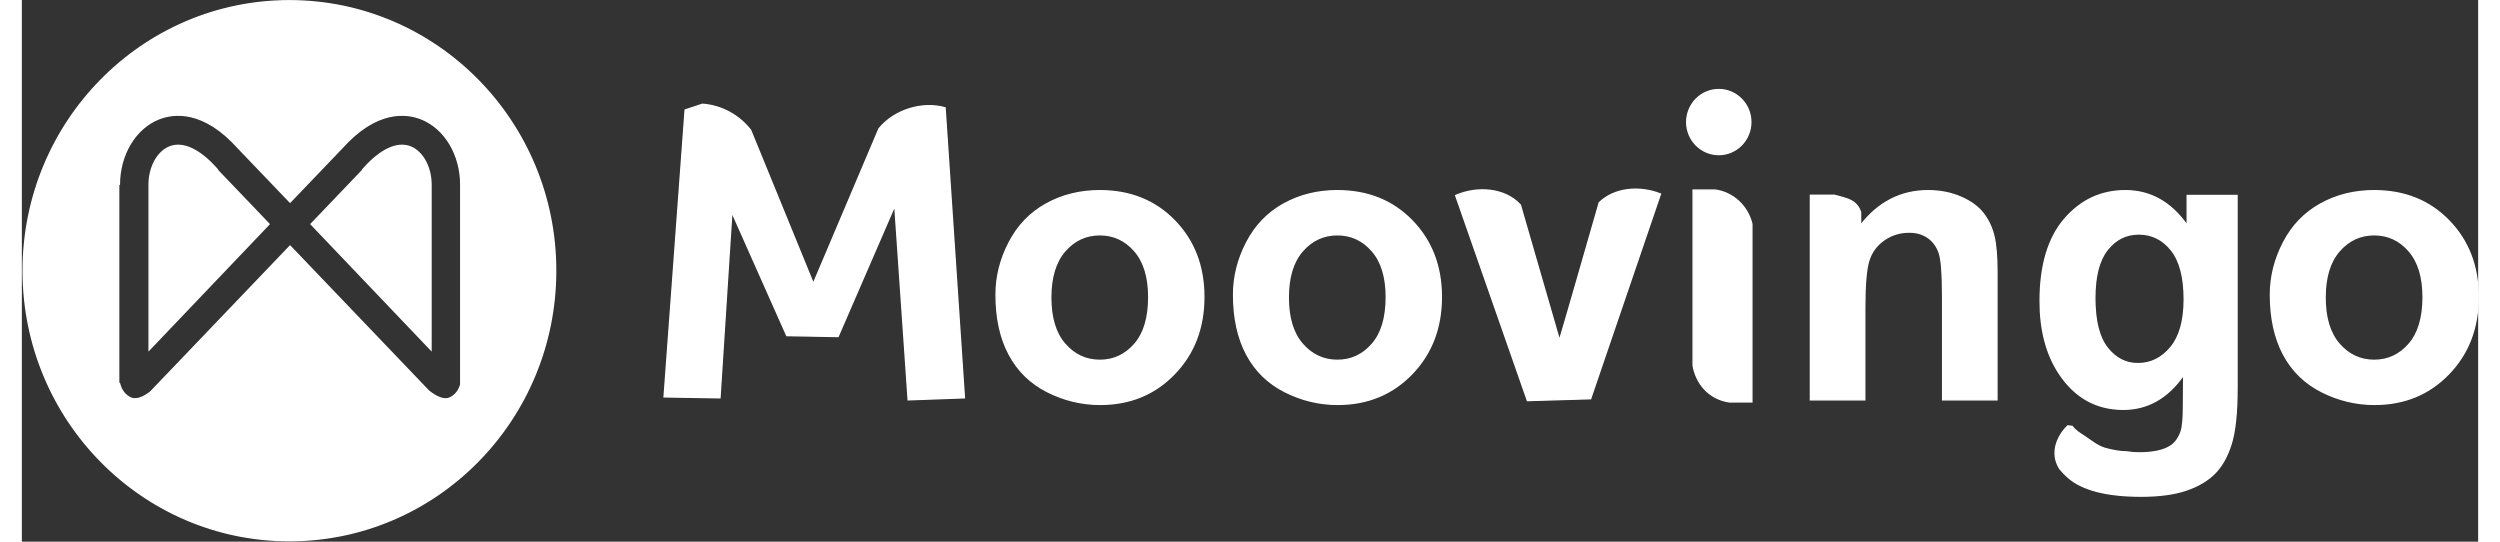 <svg version="1.2" baseProfile="tiny-ps" xmlns="http://www.w3.org/2000/svg" viewBox="0 0 1764 389" width="120" height="26" stroke="white" fill="white">
	<rect x="0" y="0" width="1764" height="389" fill="#333333" stroke="none"/>
	<g id="Layer 1">
		<g id="&lt;Group&gt;">
			<path id="&lt;Path&gt;" class="shp26" d="M140.32 121.65L140.13 121.47L139.85 121.16C127.59 107.37 115.66 101.81 106.24 105.49C97.47 108.92 91.37 120.13 91.41 132.77L91.41 251.26C112.52 229.08 147.81 192.08 177.52 160.96L140.11 121.85L140.32 121.65Z" />
			<path id="&lt;Path&gt;" class="shp26" d="M278.99 105.49C269.58 101.81 257.64 107.37 245.39 121.16C245.2 121.37 245.13 121.45 245.18 121.4L244.92 121.65L245.12 121.85L213.35 155.07L207.72 160.96C211.59 165.02 215.56 169.17 219.57 173.38C246.38 201.47 275.46 231.97 293.83 251.26L293.83 132.74C293.86 120.13 287.76 108.92 278.99 105.49Z" />
			<path id="&lt;Compound Path&gt;" fill-rule="evenodd" class="shp26" d="M383.34 194.42C383.34 301.49 297.74 388.28 192.15 388.28C86.56 388.28 0.96 301.49 0.96 194.42C0.96 87.35 86.56 0.55 192.15 0.55C297.74 0.55 383.34 87.35 383.34 194.42ZM315.21 132.77C315.27 111.06 303.81 91.96 286.69 85.26C276.14 81.14 254.74 78.42 229.73 106.4C227.2 108.98 212.31 124.53 192.62 145.15C172.92 124.53 158.03 108.98 155.51 106.4C130.49 78.42 109.09 81.14 98.54 85.26C81.43 91.96 69.97 111.06 70.02 132.8C70.02 132.78 70.02 253.44 70.02 274.92C70.97 279.11 72.95 282.86 77.12 285.3C81.86 288.08 87.29 285.36 92.28 281.65L192.62 176.75L192.62 176.75L204.61 189.28L292.16 280.82C297.44 284.94 303.32 288.28 308.41 285.3C312.18 283.09 314.17 279.81 315.21 276.1L315.21 132.77Z" />
		</g>
		<g id="&lt;Group&gt;">
			<path id="&lt;Path&gt;" class="shp26" d="M615.56 92.46L568.41 203.67L523.36 93.5C514.9 82.65 502.42 75.92 488.75 74.89L476.36 79L461.24 285L501.34 285.67L509.89 152.33L549.34 241L586.16 241.67L626.92 147.67L636.53 287.13L676.89 285.67L662.99 77.43C646.4 72.78 626.48 79.08 615.56 92.46Z" />
			<path id="&lt;Compound Path&gt;" fill-rule="evenodd" class="shp26" d="M827.86 158.6C841.84 173.02 848.82 191.25 848.82 213.27C848.82 235.48 841.77 253.88 827.66 268.49C813.55 283.1 795.79 290.4 774.38 290.4C761.13 290.4 748.49 287.35 736.47 281.28C724.45 275.2 715.3 266.28 709.05 254.53C702.78 242.78 699.66 228.47 699.66 211.61C699.66 198.71 702.78 186.22 709.05 174.15C715.3 162.08 724.17 152.87 735.65 146.5C747.13 140.15 759.95 136.96 774.11 136.96C795.97 136.96 813.89 144.18 827.86 158.6ZM809.31 213.41C809.31 199.02 805.94 187.95 799.21 180.2C792.47 172.45 784.12 168.58 774.17 168.58C764.22 168.58 755.85 172.45 749.07 180.2C742.29 187.95 738.9 199.11 738.9 213.68C738.9 228.26 742.29 239.42 749.07 247.16C755.85 254.91 764.22 258.79 774.17 258.79C784.12 258.79 792.47 254.91 799.21 247.16C805.94 239.42 809.31 228.16 809.31 213.41Z" />
			<path id="&lt;Compound Path&gt;" fill-rule="evenodd" class="shp26" d="M998.44 158.6C1012.41 173.02 1019.4 191.25 1019.4 213.27C1019.4 235.48 1012.34 253.88 998.23 268.49C984.12 283.1 966.36 290.4 944.95 290.4C931.7 290.4 919.07 287.35 907.04 281.28C895.02 275.2 885.88 266.28 879.62 254.53C873.36 242.78 870.23 228.47 870.23 211.61C870.23 198.71 873.36 186.22 879.62 174.15C885.88 162.08 894.75 152.87 906.23 146.5C917.7 140.15 930.52 136.96 944.68 136.96C966.54 136.96 984.46 144.18 998.44 158.6ZM979.89 213.41C979.89 199.02 976.52 187.95 969.78 180.2C963.04 172.45 954.69 168.58 944.75 168.58C934.79 168.58 926.43 172.45 919.65 180.2C912.86 187.95 909.47 199.11 909.47 213.68C909.47 228.26 912.86 239.42 919.65 247.16C926.43 254.91 934.79 258.79 944.75 258.79C954.69 258.79 963.04 254.91 969.78 247.16C976.52 239.42 979.89 228.16 979.89 213.41Z" />
			<path id="&lt;Path&gt;" class="shp26" d="M1132.83 145.57C1123.88 176.71 1105.81 239.56 1104.24 244.33L1076.13 147.18C1064.89 135.02 1045.18 133.68 1029.72 140.4L1081.23 287.67L1126.6 286.33L1176.76 139.33C1162.02 133.47 1143.87 134.8 1132.83 145.57Z" />
			<path id="&lt;Path&gt;" class="shp26" d="M1215.9 136.5L1200.24 136.5L1200.24 262.39C1202.28 274.89 1211.24 286.42 1226.29 288.63L1242.42 288.63L1242.42 160.88C1239.37 148.04 1228.81 138.15 1215.9 136.5Z" />
			<path id="&lt;Path&gt;" class="shp26" d="M1408.66 153.42C1405.01 148.63 1399.63 144.69 1392.52 141.6C1385.41 138.51 1377.56 136.96 1368.97 136.96C1349.48 136.96 1333.32 145.25 1320.49 161.8L1320.49 152.22C1318.55 147.24 1315.86 144.36 1309.34 142.38C1306.93 141.65 1304.34 140.89 1301.67 140.24L1284.48 140.24L1284.48 287.13L1323.49 287.13L1323.49 220.61C1323.49 204.19 1324.48 192.95 1326.45 186.86C1328.43 180.78 1332.08 175.89 1337.4 172.2C1342.73 168.51 1348.74 166.67 1355.45 166.67C1360.68 166.67 1365.16 167.96 1368.88 170.55C1372.59 173.13 1375.28 176.75 1376.93 181.4C1378.59 186.06 1379.41 196.31 1379.41 212.17L1379.41 287.13L1418.42 287.13L1418.42 195.87C1418.42 184.53 1417.71 175.82 1416.27 169.74C1414.84 163.66 1412.31 158.22 1408.66 153.42Z" />
			<path id="&lt;Compound Path&gt;" fill-rule="evenodd" class="shp26" d="M1555.08 140.38L1590.83 140.38L1590.83 278.21C1590.83 296.34 1589.42 309.88 1586.59 318.85C1583.77 327.82 1579.8 334.86 1574.7 339.97C1569.6 345.08 1562.79 349.08 1554.27 351.97C1545.75 354.87 1534.98 356.31 1521.95 356.31C1497.35 356.31 1479.9 351.83 1469.6 342.88C1467.34 340.91 1465.34 338.82 1463.57 336.62C1462.25 334.49 1461.25 332.24 1460.71 329.89C1458.7 321.01 1463.06 311.8 1469.31 305.85L1472.48 306.26C1474.49 309.17 1478.09 311.36 1480.82 313.12C1485.44 316.12 1490.37 320.31 1495.61 321.89C1500.44 323.34 1506.37 324.5 1512.2 324.59C1514.61 325.03 1517.34 325.26 1520.4 325.26C1530.43 325.26 1537.95 323.67 1542.96 320.5C1546.33 318.38 1548.89 314.95 1550.62 310.24C1551.81 306.86 1552.4 300.65 1552.4 291.6L1552.55 269.2C1541.1 285.69 1526.63 293.93 1509.15 293.93C1489.66 293.93 1474.22 285.21 1462.84 267.77C1453.92 253.99 1449.46 236.84 1449.46 216.31C1449.46 190.59 1455.31 170.93 1467.01 157.35C1478.71 143.76 1493.26 136.96 1510.65 136.96C1528.59 136.96 1543.4 145.29 1555.08 161.95L1555.08 140.38ZM1552.94 215.02C1552.94 199.11 1549.85 187.31 1543.68 179.59C1537.51 171.87 1529.71 168.02 1520.27 168.02C1511.11 168.02 1503.55 171.8 1497.61 179.37C1491.67 186.94 1488.7 198.49 1488.7 214.01C1488.7 230.31 1491.67 242.25 1497.61 249.81C1503.55 257.38 1510.88 261.17 1519.59 261.17C1528.93 261.17 1536.83 257.29 1543.27 249.52C1549.71 241.76 1552.94 230.26 1552.94 215.02Z" />
			<path id="&lt;Compound Path&gt;" fill-rule="evenodd" class="shp26" d="M1764 213.27C1764 235.48 1756.94 253.88 1742.83 268.49C1728.72 283.1 1710.96 290.4 1689.55 290.4C1676.3 290.4 1663.67 287.35 1651.64 281.28C1639.62 275.2 1630.48 266.28 1624.22 254.53C1617.96 242.78 1614.83 228.47 1614.83 211.61C1614.83 198.71 1617.96 186.22 1624.22 174.15C1630.48 162.08 1639.35 152.87 1650.83 146.5C1662.31 140.15 1675.12 136.96 1689.28 136.96C1711.14 136.96 1729.06 144.18 1743.04 158.6C1757.01 173.02 1764 191.25 1764 213.27ZM1724.49 213.41C1724.49 199.02 1721.12 187.95 1714.38 180.2C1707.64 172.45 1699.3 168.58 1689.35 168.58C1679.39 168.58 1671.03 172.45 1664.25 180.2C1657.46 187.95 1654.07 199.11 1654.07 213.68C1654.07 228.26 1657.46 239.42 1664.25 247.16C1671.03 254.91 1679.39 258.79 1689.35 258.79C1699.3 258.79 1707.64 254.91 1714.38 247.16C1721.12 239.42 1724.49 228.16 1724.49 213.41Z" />
			<path id="&lt;Path&gt;" class="shp26" d="M1218.65 111C1231.36 111 1241.66 100.55 1241.66 87.67C1241.66 74.78 1231.36 64.33 1218.65 64.33C1205.94 64.33 1195.64 74.78 1195.64 87.67C1195.64 100.55 1205.94 111 1218.65 111Z" />
		</g>
	</g>
</svg>